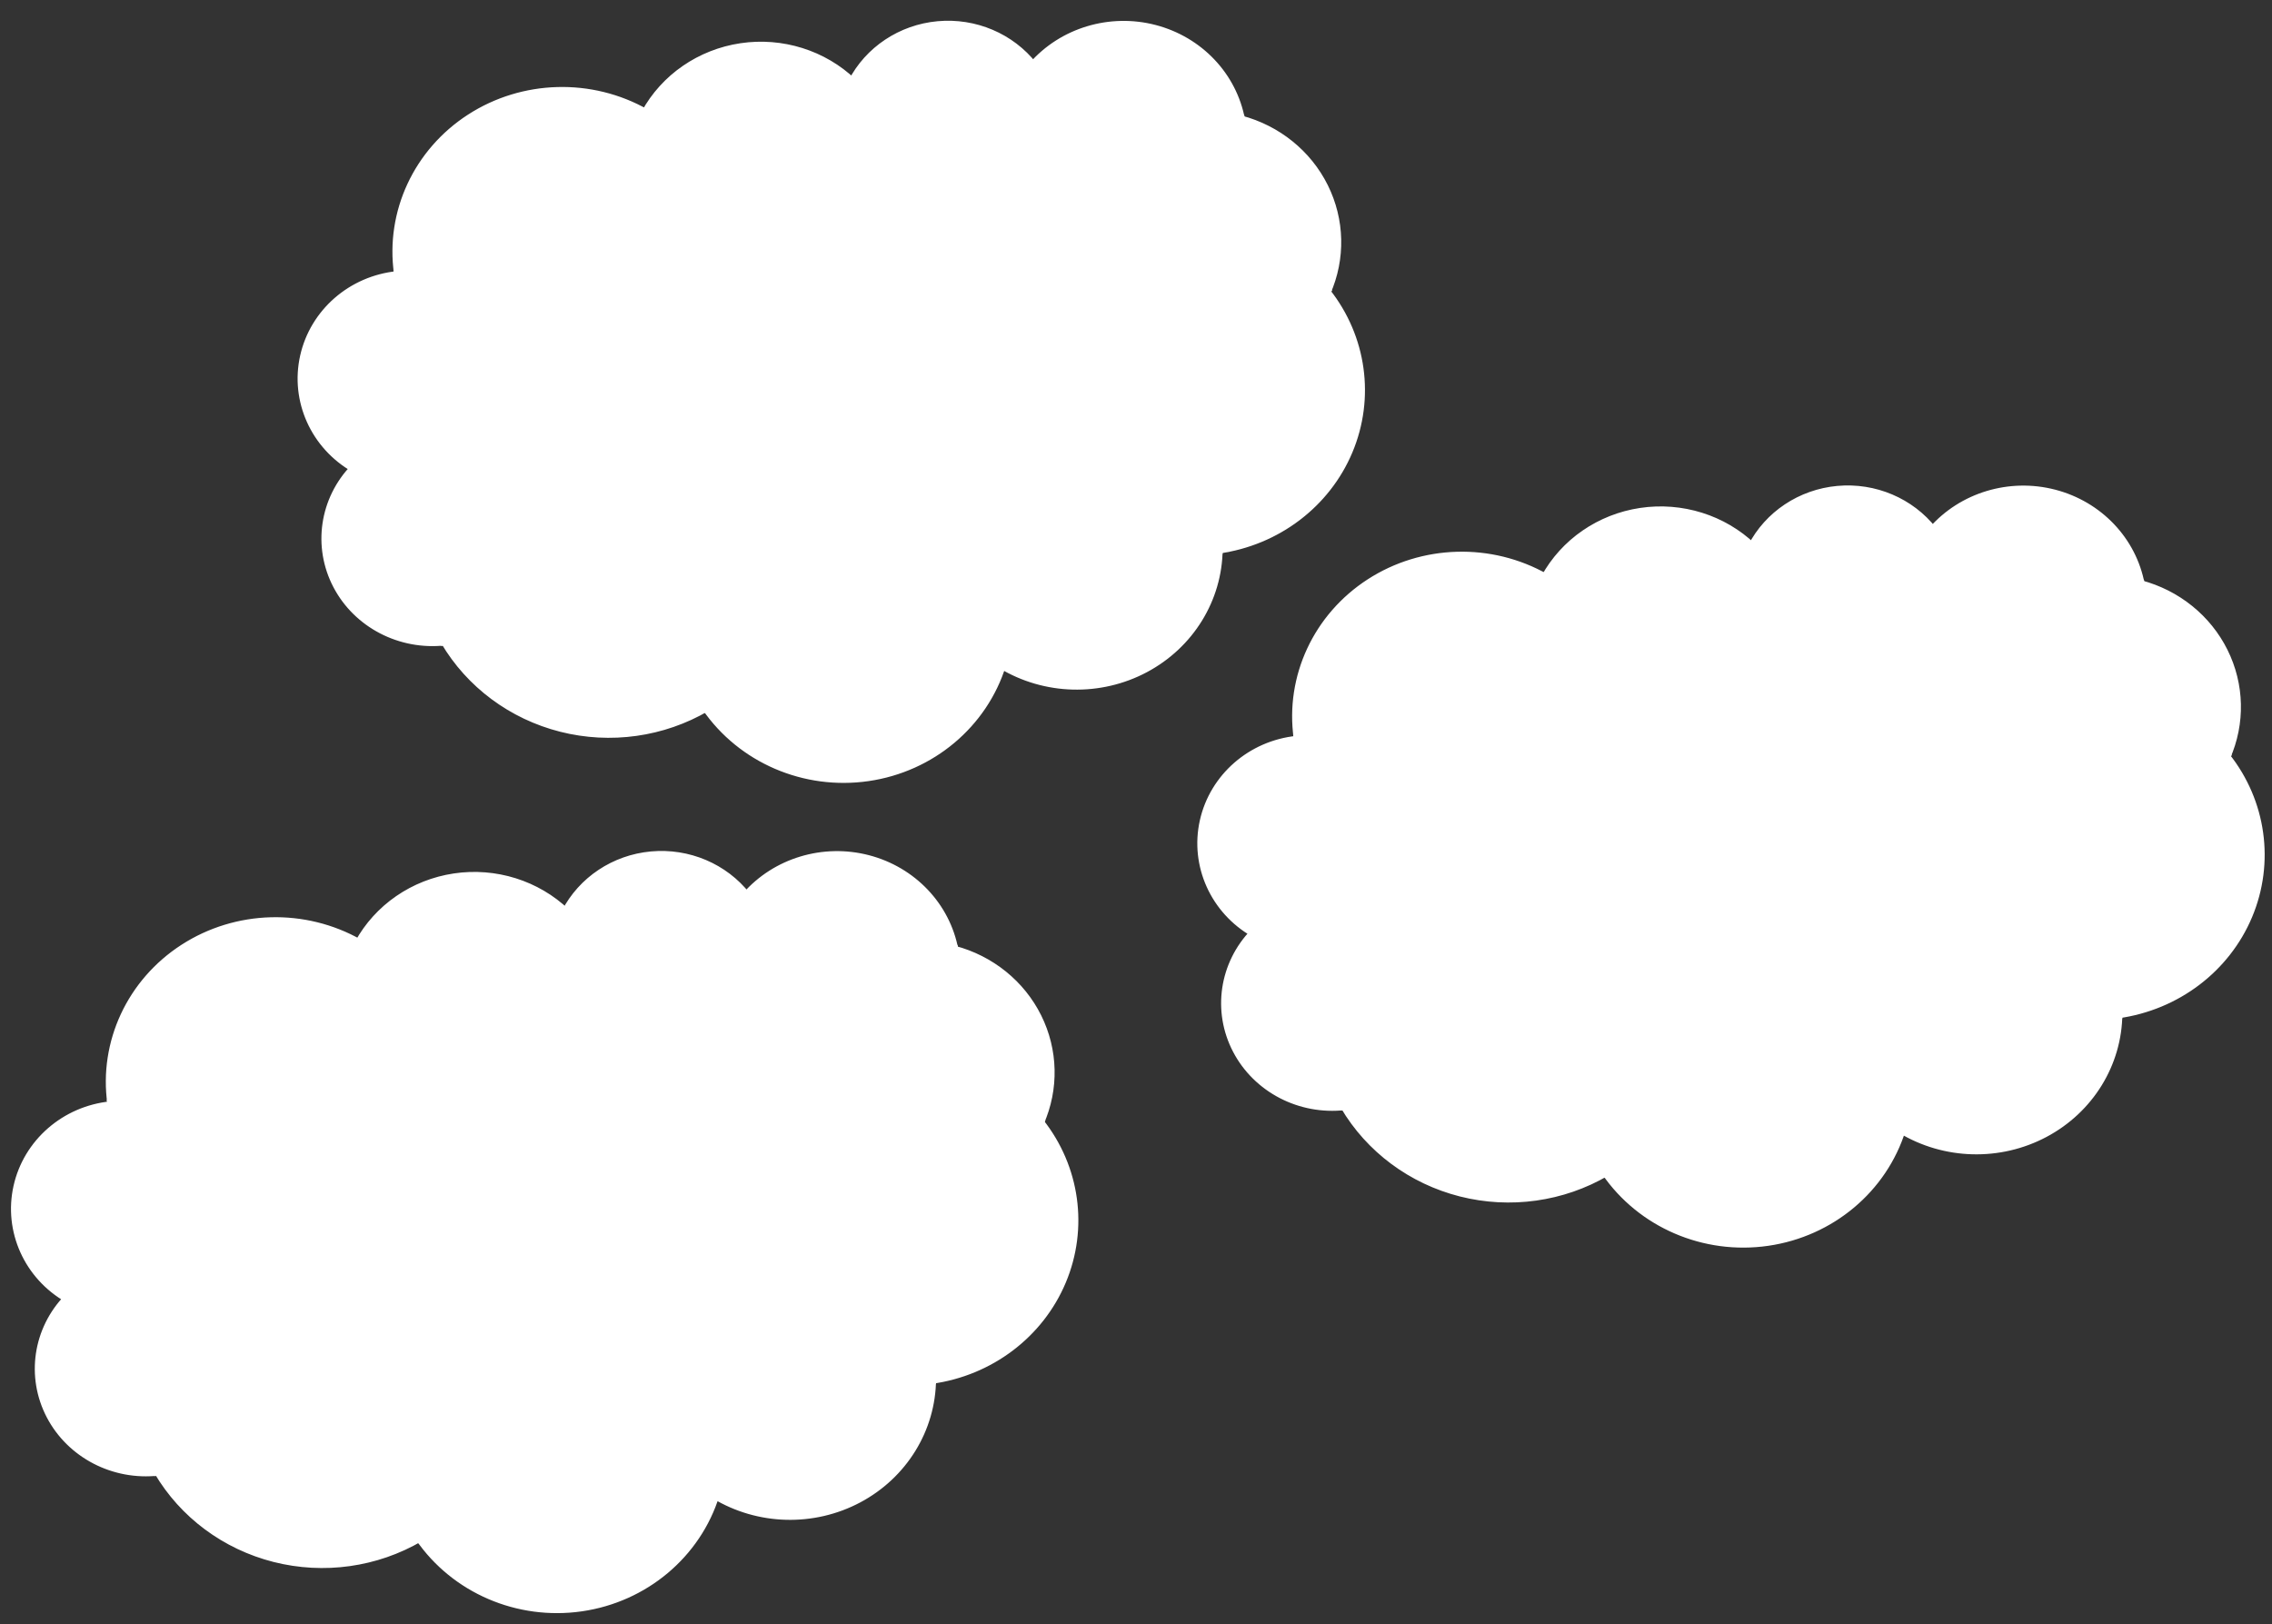 <?xml version="1.0" standalone="yes"?>

<svg version="1.1" viewBox="0.0 0.0 256.0 183.0" fill="none" stroke="none" stroke-linecap="square" stroke-miterlimit="10" xmlns="http://www.w3.org/2000/svg" xmlns:xlink="http://www.w3.org/1999/xlink"><rect x="0.0" y="0.0" width="256.0" height="183.0" fill="#333333" stroke="none"/><clipPath id="p.0"><path d="m0 0l256.0 0l0 183.0l-256.0 0l0 -183.0z" clip-rule="nonzero"></path></clipPath><g clip-path="url(#p.0)"><path fill="#000000" fill-opacity="0.0" d="m0 0l256.462 0l0 183.514l-256.462 0z" fill-rule="nonzero"></path><path fill="#ffffff" d="m44.887 30.784l0 0c-0.96 -6.844 2.193 -13.619 8.121 -17.451c5.929 -3.831 13.593 -4.047 19.741 -0.555l0 0c2.178 -3.979 6.164 -6.727 10.752 -7.412c4.588 -0.685 9.24 0.774 12.549 3.935l0 0c1.855 -3.608 5.498 -6.032 9.635 -6.412c4.138 -0.38 8.184 1.338 10.704 4.544l0 0c3.352 -3.825 8.684 -5.435 13.69 -4.134c5.006 1.301 8.786 5.279 9.705 10.213l0 0c4.106 1.086 7.527 3.847 9.378 7.57c1.851 3.723 1.951 8.042 0.273 11.842l0 0c4.044 5.103 4.989 11.904 2.485 17.863c-2.505 5.959 -8.084 10.183 -14.655 11.093c-0.046 5.593 -3.209 10.725 -8.27 13.418c-5.061 2.693 -11.229 2.526 -16.127 -0.435c-2.086 6.699 -7.958 11.628 -15.079 12.657c-7.121 1.03 -14.214 -2.025 -18.215 -7.843c-4.904 2.868 -10.789 3.694 -16.327 2.292c-5.538 -1.402 -10.262 -4.914 -13.107 -9.744l0 0c-5.012 0.569 -9.857 -1.949 -12.132 -6.304c-2.275 -4.355 -1.494 -9.62 1.954 -13.182l0 0c-4.471 -2.552 -6.752 -7.615 -5.654 -12.55c1.098 -4.935 5.326 -8.623 10.479 -9.14z" fill-rule="nonzero"></path><path fill="#000000" fill-opacity="0.0" d="m39.963 52.738l0 0c2.11 1.204 4.547 1.75 6.984 1.565m3.193 17.922c1.048 -0.119 2.076 -0.371 3.056 -0.749m26.378 8.201c-0.737 -1.072 -1.354 -2.218 -1.841 -3.417m35.137 -1.396l0 0c0.38 -1.221 0.627 -2.478 0.735 -3.75m23.661 -9.232c0.049 -5.955 -3.438 -11.407 -8.965 -14.015m21.135 -14.941c-0.895 2.028 -2.261 3.826 -3.992 5.255m-5.658 -24.668l0 0c0.152 0.819 0.223 1.65 0.211 2.482m-23.606 -8.561l0 0c-0.836 0.954 -1.525 2.02 -2.045 3.165m-18.295 -1.297l0 0c-0.446 0.867 -0.778 1.783 -0.99 2.73m-22.311 0.747l0 0c1.301 0.739 2.504 1.628 3.584 2.648m-31.446 15.358l0 0c0.132 0.943 0.342 1.875 0.625 2.786" fill-rule="nonzero"></path><path stroke="#ffffff" stroke-width="1.0" stroke-linejoin="round" stroke-linecap="butt" d="m44.887 30.784l0 0c-0.96 -6.844 2.193 -13.619 8.121 -17.451c5.929 -3.831 13.593 -4.047 19.741 -0.555l0 0c2.178 -3.979 6.164 -6.727 10.752 -7.412c4.588 -0.685 9.24 0.774 12.549 3.935l0 0c1.855 -3.608 5.498 -6.032 9.635 -6.412c4.138 -0.38 8.184 1.338 10.704 4.544l0 0c3.352 -3.825 8.684 -5.435 13.69 -4.134c5.006 1.301 8.786 5.279 9.705 10.213l0 0c4.106 1.086 7.527 3.847 9.378 7.57c1.851 3.723 1.951 8.042 0.273 11.842l0 0c4.044 5.103 4.989 11.904 2.485 17.863c-2.505 5.959 -8.084 10.183 -14.655 11.093c-0.046 5.593 -3.209 10.725 -8.27 13.418c-5.061 2.693 -11.229 2.526 -16.127 -0.435c-2.086 6.699 -7.958 11.628 -15.079 12.657c-7.121 1.03 -14.214 -2.025 -18.215 -7.843c-4.904 2.868 -10.789 3.694 -16.327 2.292c-5.538 -1.402 -10.262 -4.914 -13.107 -9.744l0 0c-5.012 0.569 -9.857 -1.949 -12.132 -6.304c-2.275 -4.355 -1.494 -9.62 1.954 -13.182l0 0c-4.471 -2.552 -6.752 -7.615 -5.654 -12.55c1.098 -4.935 5.326 -8.623 10.479 -9.14z" fill-rule="nonzero"></path><path stroke="#ffffff" stroke-width="1.0" stroke-linejoin="round" stroke-linecap="butt" d="m39.963 52.738l0 0c2.11 1.204 4.547 1.75 6.984 1.565m3.193 17.922c1.048 -0.119 2.076 -0.371 3.056 -0.749m26.378 8.201c-0.737 -1.072 -1.354 -2.218 -1.841 -3.417m35.137 -1.396l0 0c0.38 -1.221 0.627 -2.478 0.735 -3.75m23.661 -9.232c0.049 -5.955 -3.438 -11.407 -8.965 -14.015m21.135 -14.941c-0.895 2.028 -2.261 3.826 -3.992 5.255m-5.658 -24.668l0 0c0.152 0.819 0.223 1.65 0.211 2.482m-23.606 -8.561l0 0c-0.836 0.954 -1.525 2.02 -2.045 3.165m-18.295 -1.297l0 0c-0.446 0.867 -0.778 1.783 -0.99 2.73m-22.311 0.747l0 0c1.301 0.739 2.504 1.628 3.584 2.648m-31.446 15.358l0 0c0.132 0.943 0.342 1.875 0.625 2.786" fill-rule="nonzero"></path><path fill="#ffffff" d="m146.262 83.146l0 0c-0.96 -6.844 2.193 -13.619 8.121 -17.451c5.929 -3.831 13.593 -4.047 19.741 -0.555l0 0c2.178 -3.979 6.164 -6.727 10.752 -7.412c4.588 -0.685 9.24 0.774 12.549 3.935l0 0c1.855 -3.608 5.498 -6.032 9.635 -6.412c4.138 -0.38 8.184 1.338 10.704 4.544l0 0c3.352 -3.825 8.684 -5.435 13.69 -4.134c5.006 1.301 8.786 5.279 9.705 10.213l0 0c4.106 1.086 7.527 3.847 9.378 7.57c1.851 3.723 1.951 8.042 0.273 11.842l0 0c4.044 5.103 4.989 11.904 2.485 17.863c-2.505 5.959 -8.084 10.183 -14.655 11.093c-0.046 5.593 -3.209 10.725 -8.27 13.418c-5.061 2.693 -11.229 2.526 -16.127 -0.435c-2.086 6.699 -7.958 11.628 -15.079 12.657c-7.121 1.03 -14.214 -2.025 -18.215 -7.843c-4.904 2.868 -10.789 3.694 -16.327 2.292c-5.538 -1.402 -10.262 -4.914 -13.107 -9.744l0 0c-5.012 0.569 -9.857 -1.949 -12.132 -6.304c-2.275 -4.355 -1.494 -9.62 1.954 -13.182l0 0c-4.471 -2.552 -6.752 -7.615 -5.654 -12.55c1.098 -4.935 5.326 -8.623 10.479 -9.14z" fill-rule="nonzero"></path><path fill="#000000" fill-opacity="0.0" d="m141.338 105.1l0 0c2.11 1.204 4.547 1.75 6.984 1.565m3.193 17.922c1.048 -0.119 2.076 -0.371 3.056 -0.749m26.378 8.201c-0.737 -1.072 -1.354 -2.218 -1.841 -3.417m35.137 -1.396l0 0c0.38 -1.221 0.627 -2.478 0.735 -3.75m23.661 -9.232c0.049 -5.955 -3.438 -11.407 -8.965 -14.015m21.135 -14.941c-0.895 2.028 -2.261 3.826 -3.992 5.255m-5.658 -24.668l0 0c0.152 0.819 0.223 1.65 0.211 2.482m-23.606 -8.561l0 0c-0.836 0.954 -1.525 2.02 -2.045 3.165m-18.295 -1.297l0 0c-0.446 0.867 -0.778 1.783 -0.99 2.73m-22.311 0.747l0 0c1.301 0.739 2.504 1.628 3.584 2.648m-31.446 15.358l0 0c0.132 0.943 0.342 1.875 0.625 2.786" fill-rule="nonzero"></path><path stroke="#ffffff" stroke-width="1.0" stroke-linejoin="round" stroke-linecap="butt" d="m146.262 83.146l0 0c-0.96 -6.844 2.193 -13.619 8.121 -17.451c5.929 -3.831 13.593 -4.047 19.741 -0.555l0 0c2.178 -3.979 6.164 -6.727 10.752 -7.412c4.588 -0.685 9.24 0.774 12.549 3.935l0 0c1.855 -3.608 5.498 -6.032 9.635 -6.412c4.138 -0.38 8.184 1.338 10.704 4.544l0 0c3.352 -3.825 8.684 -5.435 13.69 -4.134c5.006 1.301 8.786 5.279 9.705 10.213l0 0c4.106 1.086 7.527 3.847 9.378 7.57c1.851 3.723 1.951 8.042 0.273 11.842l0 0c4.044 5.103 4.989 11.904 2.485 17.863c-2.505 5.959 -8.084 10.183 -14.655 11.093c-0.046 5.593 -3.209 10.725 -8.27 13.418c-5.061 2.693 -11.229 2.526 -16.127 -0.435c-2.086 6.699 -7.958 11.628 -15.079 12.657c-7.121 1.03 -14.214 -2.025 -18.215 -7.843c-4.904 2.868 -10.789 3.694 -16.327 2.292c-5.538 -1.402 -10.262 -4.914 -13.107 -9.744l0 0c-5.012 0.569 -9.857 -1.949 -12.132 -6.304c-2.275 -4.355 -1.494 -9.62 1.954 -13.182l0 0c-4.471 -2.552 -6.752 -7.615 -5.654 -12.55c1.098 -4.935 5.326 -8.623 10.479 -9.14z" fill-rule="nonzero"></path><path stroke="#ffffff" stroke-width="1.0" stroke-linejoin="round" stroke-linecap="butt" d="m141.338 105.1l0 0c2.11 1.204 4.547 1.75 6.984 1.565m3.193 17.922c1.048 -0.119 2.076 -0.371 3.056 -0.749m26.378 8.201c-0.737 -1.072 -1.354 -2.218 -1.841 -3.417m35.137 -1.396l0 0c0.38 -1.221 0.627 -2.478 0.735 -3.75m23.661 -9.232c0.049 -5.955 -3.438 -11.407 -8.965 -14.015m21.135 -14.941c-0.895 2.028 -2.261 3.826 -3.992 5.255m-5.658 -24.668l0 0c0.152 0.819 0.223 1.65 0.211 2.482m-23.606 -8.561l0 0c-0.836 0.954 -1.525 2.02 -2.045 3.165m-18.295 -1.297l0 0c-0.446 0.867 -0.778 1.783 -0.99 2.73m-22.311 0.747l0 0c1.301 0.739 2.504 1.628 3.584 2.648m-31.446 15.358l0 0c0.132 0.943 0.342 1.875 0.625 2.786" fill-rule="nonzero"></path><path fill="#ffffff" d="m12.593 124.331l0 0c-0.96 -6.844 2.193 -13.619 8.121 -17.451c5.929 -3.831 13.593 -4.047 19.741 -0.555l0 0c2.178 -3.979 6.164 -6.727 10.752 -7.412c4.588 -0.685 9.24 0.774 12.549 3.935l0 0c1.855 -3.608 5.498 -6.032 9.635 -6.412c4.138 -0.38 8.184 1.338 10.704 4.544l0 0c3.352 -3.825 8.684 -5.435 13.69 -4.134c5.006 1.301 8.786 5.279 9.705 10.213l0 0c4.106 1.086 7.527 3.847 9.378 7.57c1.851 3.723 1.951 8.042 0.273 11.842l0 0c4.044 5.103 4.989 11.904 2.485 17.863c-2.505 5.959 -8.084 10.183 -14.655 11.093c-0.046 5.593 -3.209 10.725 -8.27 13.418c-5.061 2.693 -11.229 2.526 -16.127 -0.435c-2.086 6.699 -7.958 11.628 -15.079 12.657c-7.121 1.03 -14.214 -2.025 -18.215 -7.843c-4.904 2.868 -10.789 3.694 -16.327 2.292c-5.538 -1.402 -10.262 -4.914 -13.107 -9.744l0 0c-5.012 0.569 -9.857 -1.949 -12.132 -6.304c-2.275 -4.355 -1.494 -9.62 1.954 -13.182l0 0c-4.471 -2.552 -6.752 -7.615 -5.654 -12.55c1.098 -4.935 5.326 -8.623 10.479 -9.14z" fill-rule="nonzero"></path><path fill="#000000" fill-opacity="0.0" d="m7.669 146.285l0 0c2.11 1.204 4.547 1.75 6.984 1.565m3.193 17.922c1.048 -0.119 2.076 -0.371 3.056 -0.749m26.378 8.201c-0.737 -1.072 -1.354 -2.218 -1.841 -3.417m35.137 -1.396l0 0c0.38 -1.221 0.627 -2.478 0.735 -3.75m23.661 -9.232c0.049 -5.955 -3.438 -11.407 -8.965 -14.015m21.135 -14.941c-0.895 2.028 -2.261 3.826 -3.992 5.255m-5.658 -24.668l0 0c0.152 0.819 0.223 1.65 0.211 2.482m-23.606 -8.561l0 0c-0.836 0.954 -1.525 2.02 -2.045 3.165m-18.295 -1.297l0 0c-0.446 0.867 -0.778 1.783 -0.99 2.73m-22.311 0.747l0 0c1.301 0.739 2.504 1.628 3.584 2.648m-31.446 15.358l0 0c0.132 0.943 0.342 1.875 0.625 2.786" fill-rule="nonzero"></path><path stroke="#ffffff" stroke-width="1.0" stroke-linejoin="round" stroke-linecap="butt" d="m12.593 124.331l0 0c-0.96 -6.844 2.193 -13.619 8.121 -17.451c5.929 -3.831 13.593 -4.047 19.741 -0.555l0 0c2.178 -3.979 6.164 -6.727 10.752 -7.412c4.588 -0.685 9.24 0.774 12.549 3.935l0 0c1.855 -3.608 5.498 -6.032 9.635 -6.412c4.138 -0.38 8.184 1.338 10.704 4.544l0 0c3.352 -3.825 8.684 -5.435 13.69 -4.134c5.006 1.301 8.786 5.279 9.705 10.213l0 0c4.106 1.086 7.527 3.847 9.378 7.57c1.851 3.723 1.951 8.042 0.273 11.842l0 0c4.044 5.103 4.989 11.904 2.485 17.863c-2.505 5.959 -8.084 10.183 -14.655 11.093c-0.046 5.593 -3.209 10.725 -8.27 13.418c-5.061 2.693 -11.229 2.526 -16.127 -0.435c-2.086 6.699 -7.958 11.628 -15.079 12.657c-7.121 1.03 -14.214 -2.025 -18.215 -7.843c-4.904 2.868 -10.789 3.694 -16.327 2.292c-5.538 -1.402 -10.262 -4.914 -13.107 -9.744l0 0c-5.012 0.569 -9.857 -1.949 -12.132 -6.304c-2.275 -4.355 -1.494 -9.62 1.954 -13.182l0 0c-4.471 -2.552 -6.752 -7.615 -5.654 -12.55c1.098 -4.935 5.326 -8.623 10.479 -9.14z" fill-rule="nonzero"></path><path stroke="#ffffff" stroke-width="1.0" stroke-linejoin="round" stroke-linecap="butt" d="m7.669 146.285l0 0c2.11 1.204 4.547 1.75 6.984 1.565m3.193 17.922c1.048 -0.119 2.076 -0.371 3.056 -0.749m26.378 8.201c-0.737 -1.072 -1.354 -2.218 -1.841 -3.417m35.137 -1.396l0 0c0.38 -1.221 0.627 -2.478 0.735 -3.75m23.661 -9.232c0.049 -5.955 -3.438 -11.407 -8.965 -14.015m21.135 -14.941c-0.895 2.028 -2.261 3.826 -3.992 5.255m-5.658 -24.668l0 0c0.152 0.819 0.223 1.65 0.211 2.482m-23.606 -8.561l0 0c-0.836 0.954 -1.525 2.02 -2.045 3.165m-18.295 -1.297l0 0c-0.446 0.867 -0.778 1.783 -0.99 2.73m-22.311 0.747l0 0c1.301 0.739 2.504 1.628 3.584 2.648m-31.446 15.358l0 0c0.132 0.943 0.342 1.875 0.625 2.786" fill-rule="nonzero"></path></g></svg>

